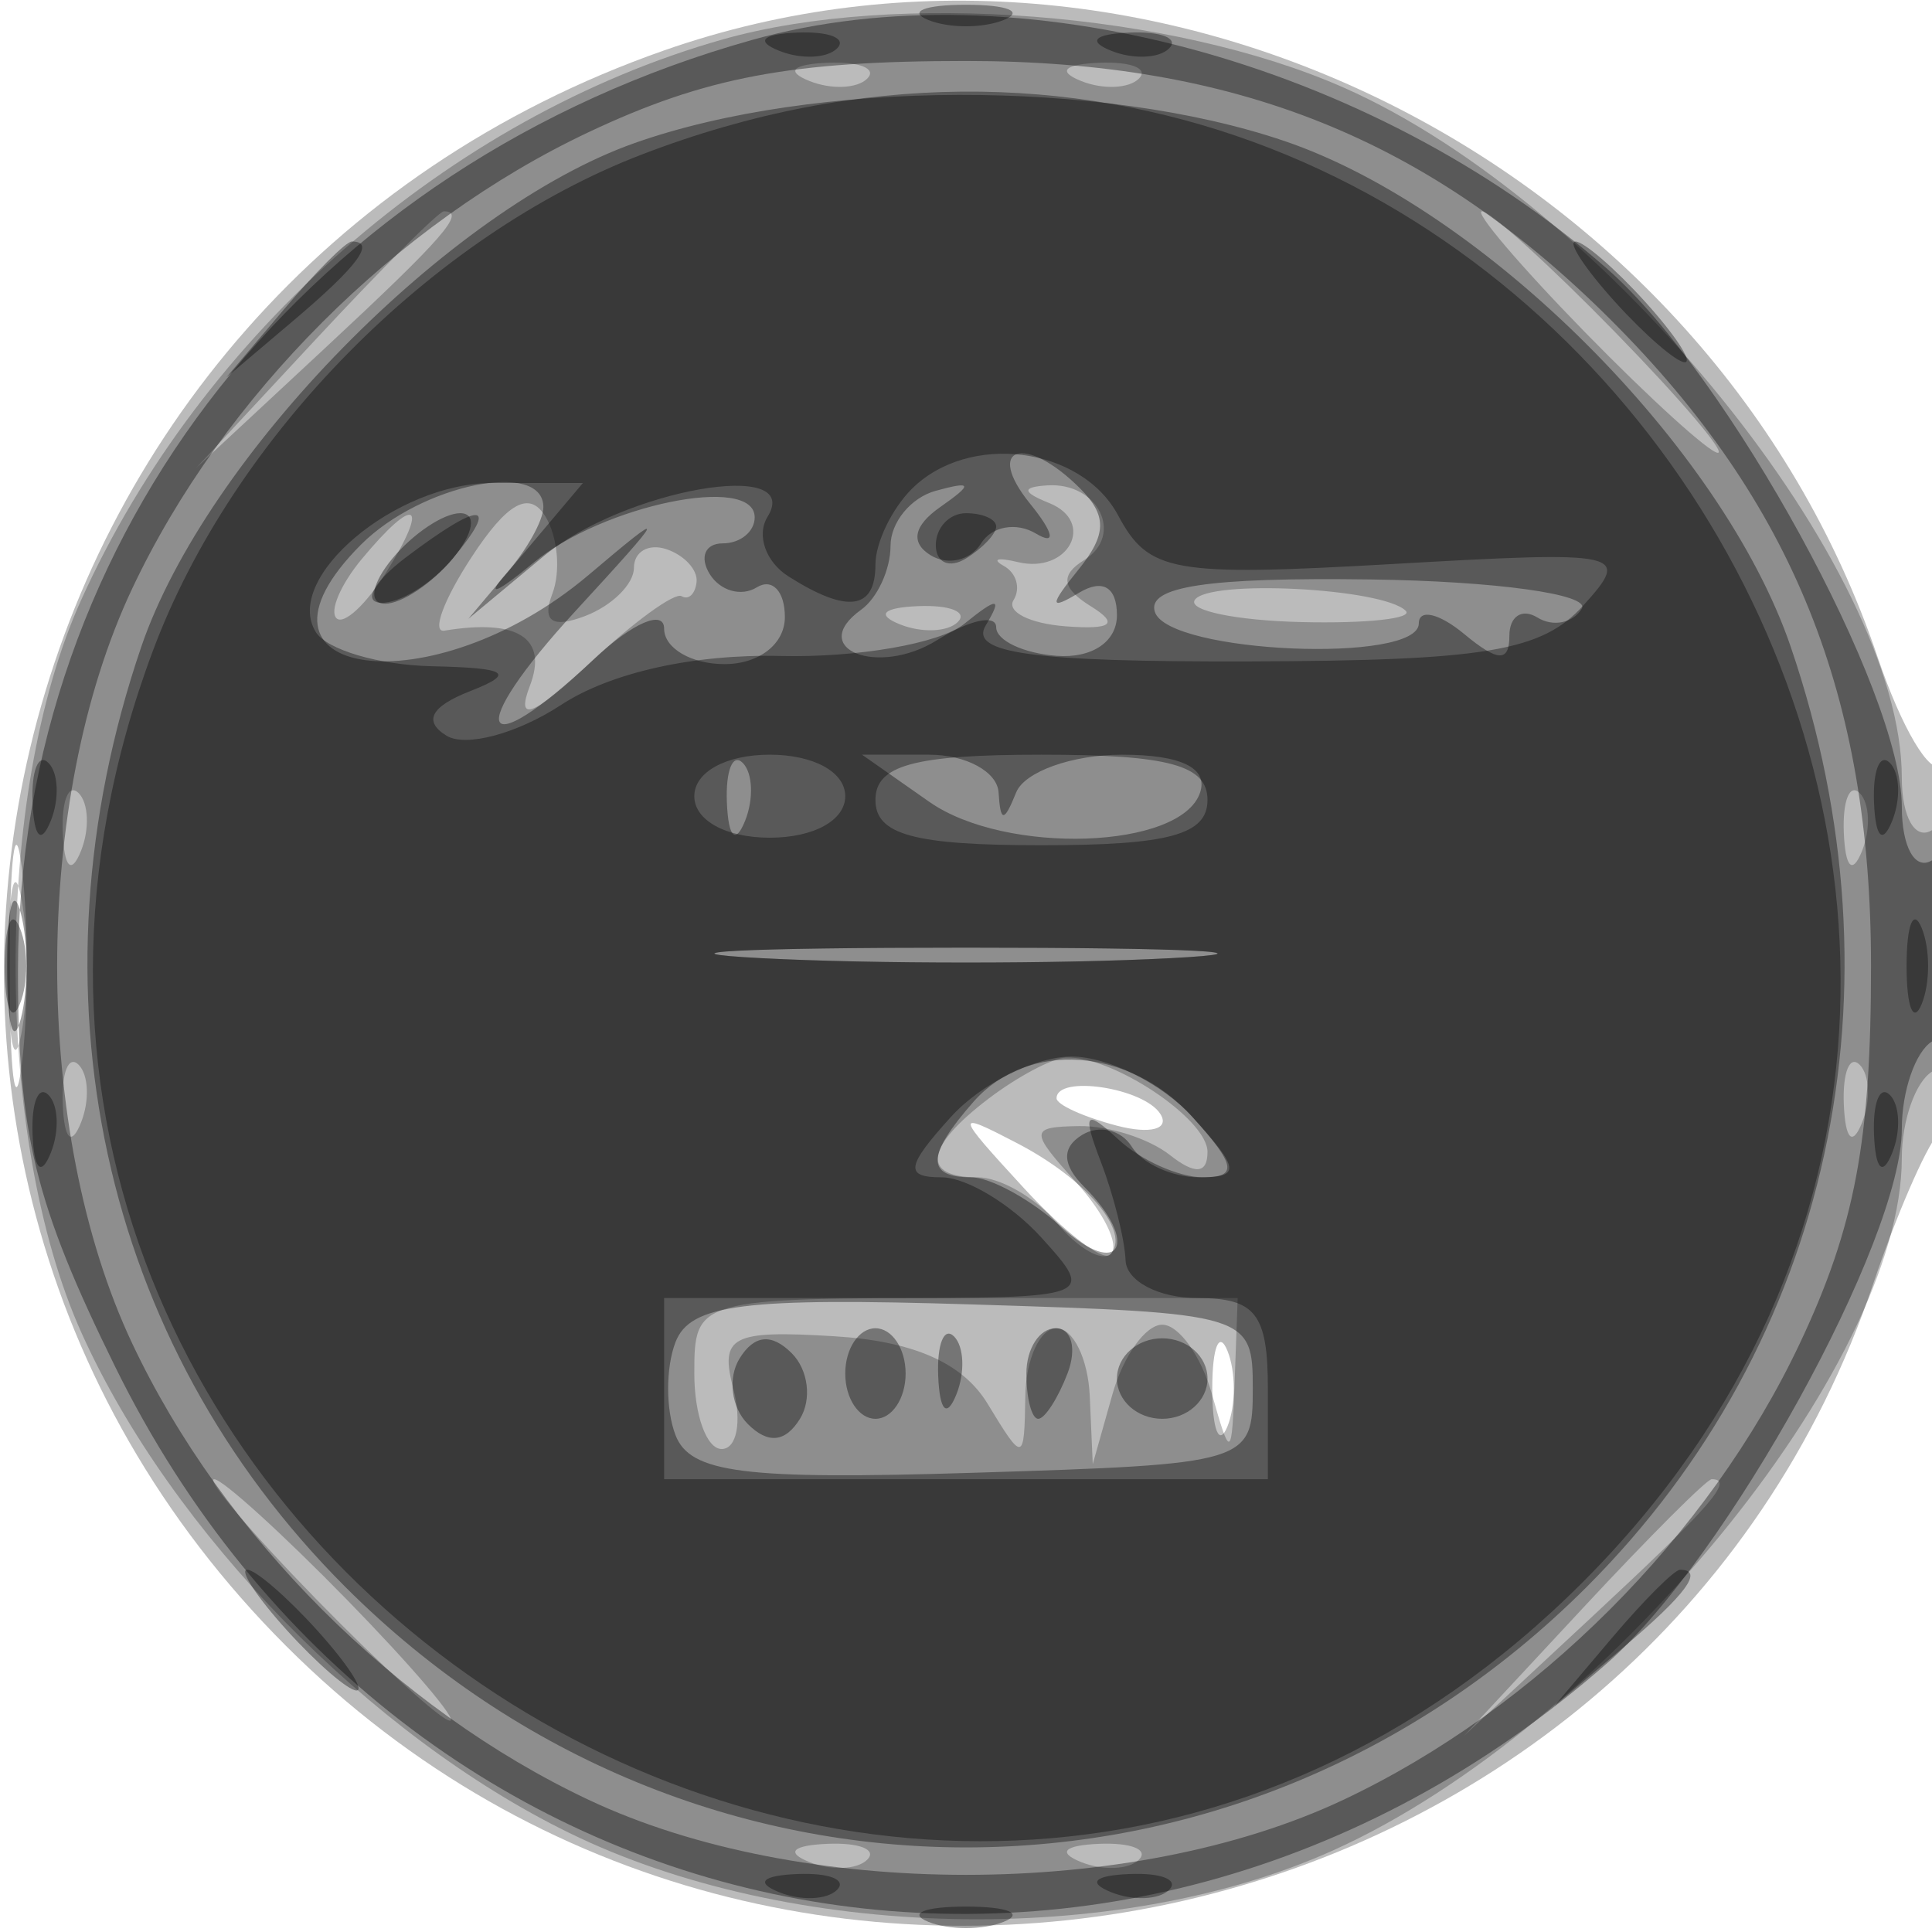 <svg xmlns="http://www.w3.org/2000/svg" width="64" height="64" version="1.1" fill="#000000"><path fill-opacity=".267" d="M 22.005 1.668 C -0.571 9.567, -7.261 37.787, 9.476 54.524 C 26.013 71.061, 54.657 64.511, 62.063 42.500 C 62.803 40.300, 63.766 38.072, 64.204 37.550 C 65.170 36.397, 65.283 24.383, 64.319 25.347 C 63.945 25.722, 62.991 24.112, 62.199 21.769 C 56.644 5.335, 38.071 -3.953, 22.005 1.668 M 0.320 32 C 0.320 35.575, 0.502 37.038, 0.723 35.250 C 0.945 33.462, 0.945 30.538, 0.723 28.750 C 0.502 26.962, 0.320 28.425, 0.320 32 M 35 36.383 C 35 36.594, 35.901 37.002, 37.001 37.290 C 38.102 37.578, 38.751 37.405, 38.442 36.907 C 37.904 36.036, 35 35.594, 35 36.383 M 33.921 39.360 C 35.252 40.808, 36.535 41.799, 36.771 41.563 C 37.488 40.845, 36.015 39.076, 33.694 37.870 C 31.602 36.782, 31.613 36.851, 33.921 39.360 M 40.158 46 C 40.158 47.375, 40.385 47.938, 40.662 47.250 C 40.940 46.563, 40.940 45.438, 40.662 44.750 C 40.385 44.063, 40.158 44.625, 40.158 46" stroke="none" fill="#000000" fill-rule="evenodd"/><path fill-opacity=".24" d="M 23.951 1.303 C 14.895 3.863, 6.679 11.040, 2.687 19.878 C -0.216 26.304, -0.205 37.720, 2.710 44.176 C 5.683 50.759, 12.247 57.484, 18.853 60.716 C 26.180 64.301, 36.966 64.546, 44.176 61.290 C 53.171 57.227, 63 45.257, 63 38.363 C 63 37.128, 63.450 35.840, 64 35.500 C 64.550 35.160, 65 33.082, 65 30.882 C 65 28.470, 64.603 27.127, 64 27.500 C 63.441 27.845, 63 27.076, 63 25.755 C 63 18.856, 53.208 6.749, 44.519 2.905 C 38.845 0.395, 29.684 -0.318, 23.951 1.303 M 26.813 2.683 C 27.534 2.972, 28.397 2.936, 28.729 2.604 C 29.061 2.272, 28.471 2.036, 27.417 2.079 C 26.252 2.127, 26.015 2.364, 26.813 2.683 M 35.813 2.683 C 36.534 2.972, 37.397 2.936, 37.729 2.604 C 38.061 2.272, 37.471 2.036, 36.417 2.079 C 35.252 2.127, 35.015 2.364, 35.813 2.683 M 10.453 11.250 L 6.500 15.500 10.750 11.547 C 14.702 7.871, 15.460 7, 14.703 7 C 14.540 7, 12.627 8.912, 10.453 11.250 M 52.500 11 C 54.648 13.200, 56.631 15, 56.906 15 C 57.181 15, 55.648 13.200, 53.500 11 C 51.352 8.800, 49.369 7, 49.094 7 C 48.819 7, 50.352 8.800, 52.500 11 M 15.625 18.450 C 14.699 19.863, 14.292 20.962, 14.721 20.891 C 17.162 20.490, 18.161 21.137, 17.551 22.726 C 17.081 23.951, 17.655 23.733, 19.525 21.976 C 20.975 20.614, 22.350 19.613, 22.581 19.750 C 22.811 19.887, 23.034 19.674, 23.075 19.275 C 23.116 18.876, 22.666 18.389, 22.075 18.192 C 21.484 17.995, 21 18.273, 21 18.810 C 21 19.347, 20.275 20.064, 19.389 20.404 C 18.296 20.824, 17.944 20.587, 18.296 19.671 C 18.581 18.927, 18.476 17.770, 18.062 17.100 C 17.534 16.246, 16.803 16.651, 15.625 18.450 M 34.756 16.664 C 36.312 17.292, 35.393 19.022, 33.718 18.620 C 33.048 18.459, 32.840 18.517, 33.256 18.749 C 33.672 18.981, 33.816 19.489, 33.576 19.878 C 33.335 20.267, 34.114 20.658, 35.307 20.748 C 36.835 20.863, 37.078 20.666, 36.131 20.081 C 35.177 19.491, 35.113 19.048, 35.910 18.556 C 37.249 17.728, 36.382 15.967, 34.691 16.079 C 33.839 16.135, 33.857 16.302, 34.756 16.664 M 11.980 18.524 C 11.284 19.362, 10.909 20.242, 11.145 20.479 C 11.382 20.715, 12.125 20.030, 12.796 18.955 C 14.248 16.630, 13.764 16.375, 11.980 18.524 M 39.576 19.878 C 39.360 20.227, 40.950 20.555, 43.109 20.607 C 45.268 20.659, 46.824 20.491, 46.566 20.233 C 45.810 19.477, 40.006 19.182, 39.576 19.878 M 29.813 20.683 C 30.534 20.972, 31.397 20.936, 31.729 20.604 C 32.061 20.272, 31.471 20.036, 30.417 20.079 C 29.252 20.127, 29.015 20.364, 29.813 20.683 M 2.079 27.583 C 2.127 28.748, 2.364 28.985, 2.683 28.188 C 2.972 27.466, 2.936 26.603, 2.604 26.271 C 2.272 25.939, 2.036 26.529, 2.079 27.583 M 61.079 27.583 C 61.127 28.748, 61.364 28.985, 61.683 28.188 C 61.972 27.466, 61.936 26.603, 61.604 26.271 C 61.272 25.939, 61.036 26.529, 61.079 27.583 M 0.272 32 C 0.272 34.475, 0.467 35.487, 0.706 34.250 C 0.944 33.013, 0.944 30.988, 0.706 29.750 C 0.467 28.512, 0.272 29.525, 0.272 32 M 2.079 36.583 C 2.127 37.748, 2.364 37.985, 2.683 37.188 C 2.972 36.466, 2.936 35.603, 2.604 35.271 C 2.272 34.939, 2.036 35.529, 2.079 36.583 M 32.750 36.392 C 30.647 37.988, 30.503 39, 32.378 39 C 33.135 39, 34.324 39.686, 35.020 40.524 C 35.716 41.362, 36.518 41.815, 36.803 41.530 C 37.088 41.245, 36.572 40.185, 35.656 39.173 C 34.100 37.453, 34.106 37.331, 35.746 37.303 C 36.711 37.286, 38.063 37.716, 38.750 38.259 C 39.588 38.920, 40 38.887, 40 38.158 C 40 37.071, 36.855 34.972, 35.316 35.032 C 34.867 35.049, 33.712 35.661, 32.750 36.392 M 61.079 36.583 C 61.127 37.748, 61.364 37.985, 61.683 37.188 C 61.972 36.466, 61.936 35.603, 61.604 35.271 C 61.272 34.939, 61.036 35.529, 61.079 36.583 M 23 45.500 C 23 46.875, 23.408 48, 23.906 48 C 24.405 48, 24.579 47.107, 24.294 46.015 C 23.835 44.261, 24.225 44.057, 27.637 44.265 C 30.256 44.424, 31.891 45.144, 32.715 46.500 C 33.901 48.453, 33.930 48.447, 33.965 46.250 C 33.984 45.013, 34.450 44, 35 44 C 35.550 44, 36.045 45.013, 36.100 46.250 L 36.199 48.500 36.850 46.191 C 37.207 44.921, 37.950 43.882, 38.500 43.882 C 39.050 43.882, 39.793 44.921, 40.150 46.191 C 40.762 48.361, 40.807 48.335, 40.900 45.750 L 41 43 32 43 C 23.067 43, 23 43.019, 23 45.500 M 10.500 53 C 12.648 55.200, 14.631 57, 14.906 57 C 15.181 57, 13.648 55.200, 11.500 53 C 9.352 50.800, 7.369 49, 7.094 49 C 6.819 49, 8.352 50.800, 10.500 53 M 52.453 53.250 L 48.500 57.500 52.750 53.547 C 56.702 49.871, 57.460 49, 56.703 49 C 56.540 49, 54.627 50.913, 52.453 53.250 M 26.813 61.683 C 27.534 61.972, 28.397 61.936, 28.729 61.604 C 29.061 61.272, 28.471 61.036, 27.417 61.079 C 26.252 61.127, 26.015 61.364, 26.813 61.683 M 35.813 61.683 C 36.534 61.972, 37.397 61.936, 37.729 61.604 C 38.061 61.272, 37.471 61.036, 36.417 61.079 C 35.252 61.127, 35.015 61.364, 35.813 61.683" stroke="none" fill="#000000" fill-rule="evenodd"/><path fill-opacity=".373" d="M 24.929 1.319 C 10.290 5.421, 0.614 17.665, 0.596 32.111 C 0.590 37.548, 1.161 39.884, 3.815 45.275 C 13.375 64.694, 36.972 69.378, 53.249 55.086 C 57.201 51.616, 63 41.098, 63 37.399 C 63 36.145, 63.450 34.840, 64 34.500 C 64.550 34.160, 65 32.532, 65 30.882 C 65 29.137, 64.582 28.140, 64 28.500 C 63.439 28.846, 63 28.064, 63 26.719 C 63 22.919, 57.257 12.433, 53.249 8.914 C 45.392 2.016, 33.666 -1.129, 24.929 1.319 M 19.500 4.378 C 13.128 7.383, 7.383 13.128, 4.378 19.500 C 1.065 26.525, 1.065 37.475, 4.378 44.500 C 7.383 50.872, 13.128 56.617, 19.500 59.622 C 26.525 62.935, 37.475 62.935, 44.500 59.622 C 50.872 56.617, 56.617 50.872, 59.622 44.500 C 61.446 40.634, 61.980 37.799, 61.980 32 C 61.980 23.057, 59.397 16.633, 53.382 10.618 C 47.367 4.603, 40.943 2.020, 32 2.020 C 26.201 2.020, 23.366 2.554, 19.500 4.378 M 21.027 4.737 C 14.861 6.913, 6.830 15.115, 4.676 21.437 C 0.804 32.802, 3.336 44.467, 11.435 52.565 C 22.946 64.076, 41.054 64.076, 52.565 52.565 C 60.664 44.467, 63.196 32.802, 59.324 21.437 C 57.072 14.828, 49.172 6.928, 42.563 4.676 C 36.499 2.610, 26.977 2.636, 21.027 4.737 M 34.128 16.692 C 34.909 17.656, 34.992 18.079, 34.319 17.676 C 33.670 17.286, 32.851 17.432, 32.500 18 C 32.149 18.568, 31.395 18.744, 30.824 18.391 C 30.153 17.976, 30.265 17.414, 31.143 16.799 C 32.241 16.029, 32.214 15.926, 31 16.257 C 30.175 16.482, 29.500 17.304, 29.500 18.083 C 29.500 18.863, 29.063 19.813, 28.529 20.196 C 26.722 21.490, 29.076 22.434, 31.045 21.204 C 32.120 20.532, 33 20.341, 33 20.779 C 33 21.216, 33.900 21.642, 35 21.725 C 36.176 21.814, 37 21.259, 37 20.379 C 37 19.447, 36.528 19.166, 35.750 19.633 C 34.758 20.229, 34.753 20.071, 35.726 18.868 C 36.666 17.706, 36.678 17.078, 35.776 16.176 C 33.957 14.357, 32.583 14.787, 34.128 16.692 M 11.964 18.036 C 7.479 22.521, 14.316 23.436, 19.500 19.045 C 22.171 16.783, 22.122 16.916, 19.054 20.252 C 15.365 24.264, 15.838 25.441, 19.686 21.826 C 20.958 20.630, 22 20.180, 22 20.826 C 22 21.472, 22.900 22, 24 22 C 25.145 22, 26 21.333, 26 20.441 C 26 19.584, 25.581 19.141, 25.069 19.457 C 24.557 19.774, 23.856 19.575, 23.510 19.016 C 23.165 18.457, 23.359 18, 23.941 18 C 24.523 18, 25 17.612, 25 17.138 C 25 15.694, 19.970 16.727, 17.666 18.645 C 16.475 19.636, 16.063 19.806, 16.750 19.023 C 17.438 18.241, 18 17.240, 18 16.800 C 18 15.215, 13.956 16.044, 11.964 18.036 M 13 18.500 C 12.306 19.337, 12.197 20, 12.755 20 C 13.305 20, 14.315 19.325, 15 18.500 C 15.694 17.663, 15.803 17, 15.245 17 C 14.695 17, 13.685 17.675, 13 18.500 M 38.258 20.275 C 38.714 21.641, 47 21.997, 47 20.651 C 47 20.158, 47.675 20.315, 48.500 21 C 49.618 21.928, 50 21.944, 50 21.063 C 50 20.414, 50.419 20.141, 50.931 20.457 C 51.443 20.774, 52.103 20.642, 52.398 20.165 C 52.693 19.687, 49.544 19.251, 45.399 19.195 C 40.008 19.121, 37.976 19.429, 38.258 20.275 M 24.079 26.583 C 24.127 27.748, 24.364 27.985, 24.683 27.188 C 24.972 26.466, 24.936 25.603, 24.604 25.271 C 24.272 24.939, 24.036 25.529, 24.079 26.583 M 30.786 26.563 C 33.320 28.337, 39.138 28.134, 39.756 26.250 C 40.023 25.437, 39.119 25, 37.167 25 C 35.517 25, 33.940 25.563, 33.662 26.250 C 33.259 27.250, 33.142 27.250, 33.079 26.250 C 33.036 25.563, 32 25, 30.777 25 L 28.555 25 30.786 26.563 M 0.232 32 C 0.232 33.925, 0.438 34.712, 0.689 33.750 C 0.941 32.788, 0.941 31.212, 0.689 30.250 C 0.438 29.288, 0.232 30.075, 0.232 32 M 25.250 31.742 C 28.962 31.934, 35.038 31.934, 38.750 31.742 C 42.462 31.549, 39.425 31.392, 32 31.392 C 24.575 31.392, 21.538 31.549, 25.250 31.742 M 32.250 36.496 C 30.689 38.269, 30.666 39, 32.171 39 C 32.815 39, 34.165 39.745, 35.171 40.655 C 37.101 42.401, 37.777 41.177, 35.913 39.313 C 35.186 38.586, 35.163 38.017, 35.844 37.597 C 36.404 37.251, 37.144 37.425, 37.490 37.984 C 37.835 38.543, 38.836 39, 39.714 39 C 41.104 39, 41.076 38.742, 39.500 37 C 37.404 34.684, 34.051 34.451, 32.250 36.496 M 22.376 44.462 C 22.052 45.308, 22.052 46.692, 22.376 47.538 C 22.860 48.798, 24.636 49.024, 32.233 48.788 C 41.374 48.504, 41.500 48.466, 41.500 46 C 41.500 43.534, 41.374 43.496, 32.233 43.212 C 24.636 42.976, 22.860 43.202, 22.376 44.462 M 24.500 45 C 24.101 45.646, 24.224 46.624, 24.774 47.174 C 25.441 47.841, 26.016 47.783, 26.500 47 C 26.899 46.354, 26.776 45.376, 26.226 44.826 C 25.559 44.159, 24.984 44.217, 24.500 45 M 28 45.500 C 28 46.325, 28.450 47, 29 47 C 29.550 47, 30 46.325, 30 45.500 C 30 44.675, 29.550 44, 29 44 C 28.450 44, 28 44.675, 28 45.500 M 31.079 45.583 C 31.127 46.748, 31.364 46.985, 31.683 46.188 C 31.972 45.466, 31.936 44.603, 31.604 44.271 C 31.272 43.939, 31.036 44.529, 31.079 45.583 M 34 45.500 C 34 46.325, 34.177 47, 34.393 47 C 34.609 47, 35.045 46.325, 35.362 45.500 C 35.678 44.675, 35.501 44, 34.969 44 C 34.436 44, 34 44.675, 34 45.500 M 37 45.667 C 37 46.400, 37.675 47, 38.500 47 C 39.325 47, 40 46.400, 40 45.667 C 40 44.933, 39.325 44.333, 38.500 44.333 C 37.675 44.333, 37 44.933, 37 45.667" stroke="none" fill="#000000" fill-rule="evenodd"/><path fill-opacity=".36" d="M 30.750 0.662 C 31.438 0.940, 32.563 0.940, 33.250 0.662 C 33.938 0.385, 33.375 0.158, 32 0.158 C 30.625 0.158, 30.063 0.385, 30.750 0.662 M 25.813 1.683 C 26.534 1.972, 27.397 1.936, 27.729 1.604 C 28.061 1.272, 27.471 1.036, 26.417 1.079 C 25.252 1.127, 25.015 1.364, 25.813 1.683 M 36.813 1.683 C 37.534 1.972, 38.397 1.936, 38.729 1.604 C 39.061 1.272, 38.471 1.036, 37.417 1.079 C 36.252 1.127, 36.015 1.364, 36.813 1.683 M 21.264 5.117 C 14.294 7.796, 7.716 14.469, 5.068 21.549 C -5.822 50.655, 30.504 74.338, 52.421 52.421 C 74.411 30.431, 50.369 -6.070, 21.264 5.117 M 9.405 10.250 L 7.500 12.500 9.750 10.595 C 11.864 8.805, 12.455 8, 11.655 8 C 11.465 8, 10.453 9.012, 9.405 10.250 M 53.500 10 C 54.495 11.100, 55.535 12, 55.810 12 C 56.085 12, 55.495 11.100, 54.500 10 C 53.505 8.900, 52.465 8, 52.190 8 C 51.915 8, 52.505 8.900, 53.500 10 M 30.200 16.200 C 29.540 16.860, 29 17.985, 29 18.700 C 29 20.205, 28.073 20.332, 26.122 19.096 C 25.364 18.616, 25.051 17.726, 25.427 17.118 C 26.633 15.166, 20.661 16.219, 18.007 18.427 L 15.514 20.500 17.412 18.250 L 19.310 16 16.310 16 C 13.099 16, 9.360 19.156, 10.461 20.937 C 10.822 21.522, 12.554 22.032, 14.309 22.070 C 16.826 22.126, 17.091 22.301, 15.566 22.898 C 14.274 23.404, 14.016 23.892, 14.788 24.369 C 15.424 24.762, 17.133 24.304, 18.587 23.351 C 20.225 22.278, 22.990 21.661, 25.859 21.730 C 28.405 21.791, 31.139 21.314, 31.936 20.670 C 33.054 19.767, 33.217 19.778, 32.653 20.718 C 32.099 21.641, 34.204 21.929, 41.358 21.910 C 49.209 21.888, 51.073 21.577, 52.450 20.056 C 54.042 18.296, 53.805 18.244, 46.125 18.684 C 38.829 19.101, 38.051 18.963, 37.038 17.070 C 35.816 14.787, 32.088 14.312, 30.200 16.200 M 13.441 18.468 C 12.374 19.276, 12.007 19.951, 12.628 19.968 C 13.248 19.986, 14.315 19.325, 15 18.500 C 16.581 16.595, 15.935 16.582, 13.441 18.468 M 31 18.059 C 31 18.641, 31.450 18.840, 32 18.500 C 32.550 18.160, 33 17.684, 33 17.441 C 33 17.198, 32.550 17, 32 17 C 31.450 17, 31 17.477, 31 18.059 M 1.079 26.583 C 1.127 27.748, 1.364 27.985, 1.683 27.188 C 1.972 26.466, 1.936 25.603, 1.604 25.271 C 1.272 24.939, 1.036 25.529, 1.079 26.583 M 23 26.375 C 23 27.175, 24.045 27.750, 25.500 27.750 C 26.955 27.750, 28 27.175, 28 26.375 C 28 25.575, 26.955 25, 25.500 25 C 24.045 25, 23 25.575, 23 26.375 M 29 26.500 C 29 27.652, 30.278 28, 34.500 28 C 38.722 28, 40 27.652, 40 26.500 C 40 25.348, 38.722 25, 34.500 25 C 30.278 25, 29 25.348, 29 26.500 M 62.079 26.583 C 62.127 27.748, 62.364 27.985, 62.683 27.188 C 62.972 26.466, 62.936 25.603, 62.604 25.271 C 62.272 24.939, 62.036 25.529, 62.079 26.583 M 0.158 32 C 0.158 33.375, 0.385 33.938, 0.662 33.250 C 0.940 32.563, 0.940 31.438, 0.662 30.750 C 0.385 30.063, 0.158 30.625, 0.158 32 M 63.158 32 C 63.158 33.375, 63.385 33.938, 63.662 33.250 C 63.940 32.563, 63.940 31.438, 63.662 30.750 C 63.385 30.063, 63.158 30.625, 63.158 32 M 25.250 31.742 C 28.962 31.934, 35.038 31.934, 38.750 31.742 C 42.462 31.549, 39.425 31.392, 32 31.392 C 24.575 31.392, 21.538 31.549, 25.250 31.742 M 31.500 37 C 30.016 38.640, 29.960 39, 31.190 39 C 32.015 39, 33.505 39.900, 34.500 41 C 36.294 42.982, 36.247 43, 29.155 43 L 22 43 22 46 L 22 49 32 49 L 42 49 42 46 C 42 43.524, 41.593 43, 39.667 43 C 38.383 43, 37.312 42.438, 37.286 41.750 C 37.260 41.063, 36.893 39.600, 36.472 38.500 C 35.842 36.855, 35.945 36.722, 37.053 37.750 C 37.794 38.438, 39.055 39, 39.855 39 C 41.010 39, 40.937 38.588, 39.500 37 C 38.505 35.900, 36.705 35, 35.500 35 C 34.295 35, 32.495 35.900, 31.500 37 M 1.079 37.583 C 1.127 38.748, 1.364 38.985, 1.683 38.188 C 1.972 37.466, 1.936 36.603, 1.604 36.271 C 1.272 35.939, 1.036 36.529, 1.079 37.583 M 62.079 37.583 C 62.127 38.748, 62.364 38.985, 62.683 38.188 C 62.972 37.466, 62.936 36.603, 62.604 36.271 C 62.272 35.939, 62.036 36.529, 62.079 37.583 M 9.500 54 C 10.495 55.100, 11.535 56, 11.810 56 C 12.085 56, 11.495 55.100, 10.500 54 C 9.505 52.900, 8.465 52, 8.190 52 C 7.915 52, 8.505 52.900, 9.500 54 M 53.405 54.250 L 51.500 56.500 53.750 54.595 C 55.864 52.805, 56.455 52, 55.655 52 C 55.465 52, 54.453 53.013, 53.405 54.250 M 25.813 62.683 C 26.534 62.972, 27.397 62.936, 27.729 62.604 C 28.061 62.272, 27.471 62.036, 26.417 62.079 C 25.252 62.127, 25.015 62.364, 25.813 62.683 M 36.813 62.683 C 37.534 62.972, 38.397 62.936, 38.729 62.604 C 39.061 62.272, 38.471 62.036, 37.417 62.079 C 36.252 62.127, 36.015 62.364, 36.813 62.683 M 30.750 63.662 C 31.438 63.940, 32.563 63.940, 33.250 63.662 C 33.938 63.385, 33.375 63.158, 32 63.158 C 30.625 63.158, 30.063 63.385, 30.750 63.662" stroke="none" fill="#000000" fill-rule="evenodd"/></svg>